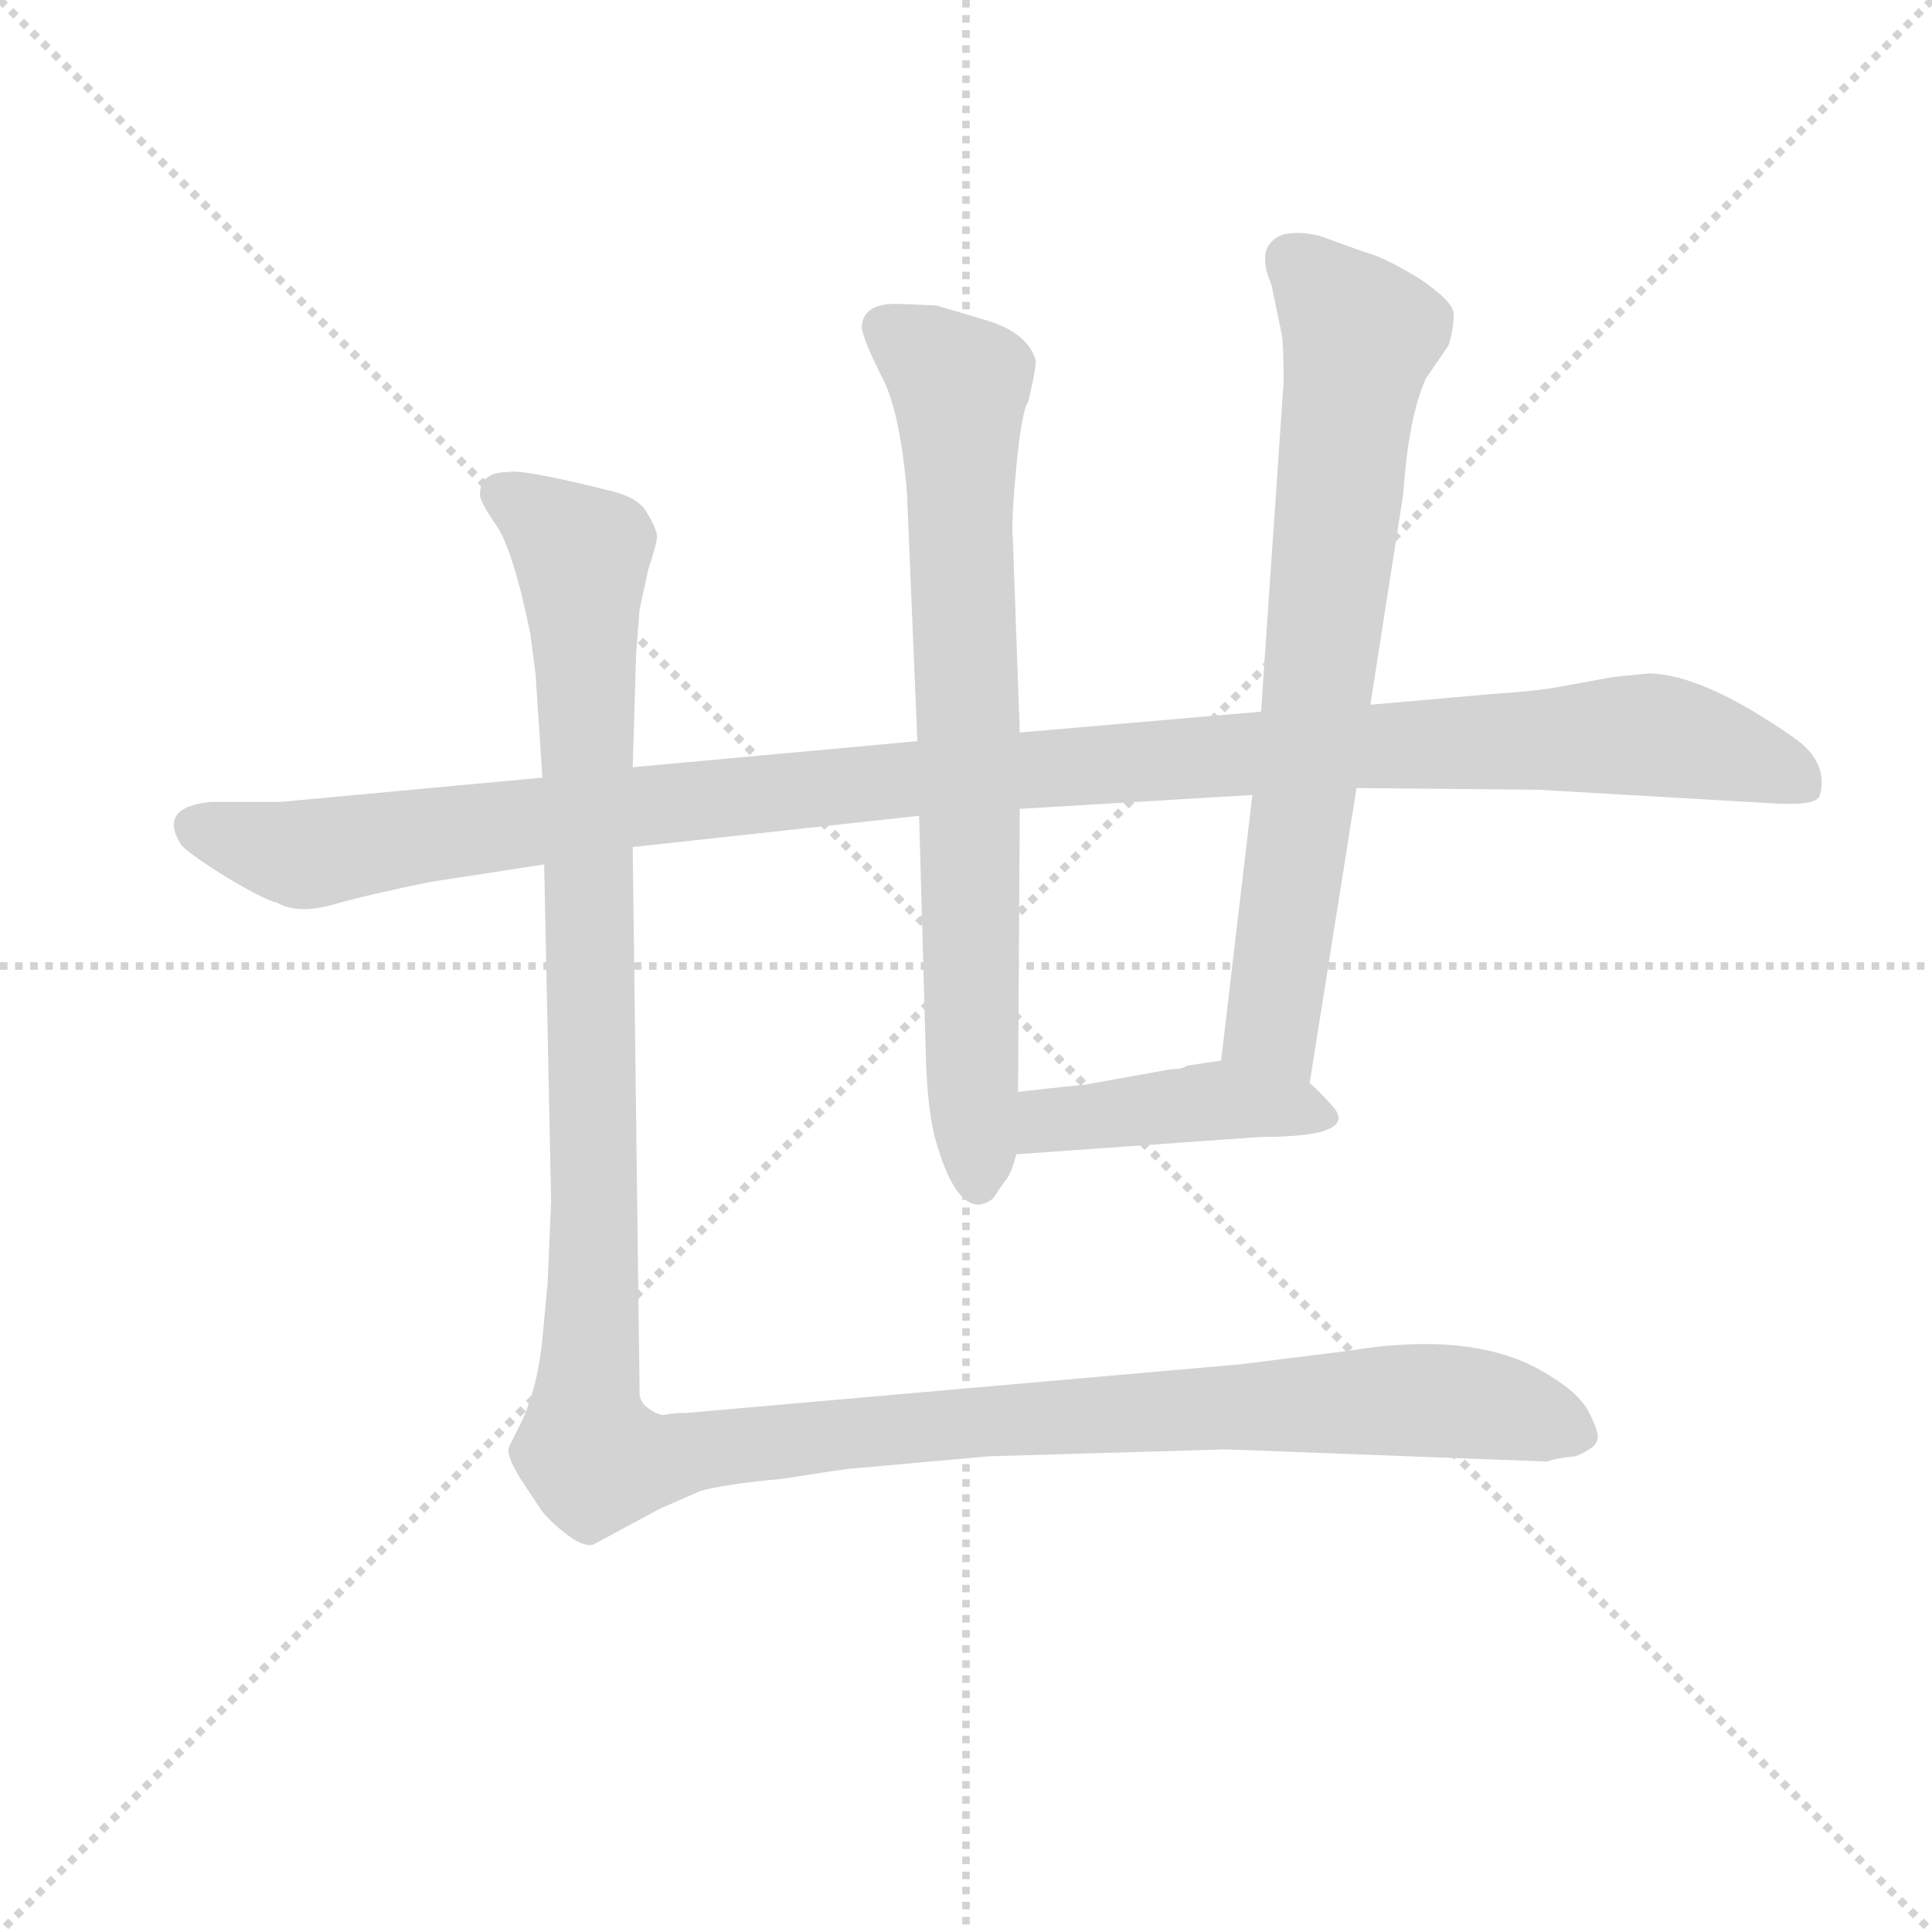 <svg version="1.1" viewBox="0 0 1024 1024" xmlns="http://www.w3.org/2000/svg">
  <g stroke="lightgray" stroke-dasharray="1,1" stroke-width="1" transform="scale(4, 4)">
    <line x1="0" y1="0" x2="256" y2="256"></line>
    <line x1="256" y1="0" x2="0" y2="256"></line>
    <line x1="128" y1="0" x2="128" y2="256"></line>
    <line x1="0" y1="128" x2="256" y2="128"></line>
  </g>
<g transform="scale(0.92, -0.92) translate(60, -900)">
   <style type="text/css">
    @keyframes keyframes0 {
      from {
       stroke: blue;
       stroke-dashoffset: 1191;
       stroke-width: 128;
       }
       79% {
       animation-timing-function: step-end;
       stroke: blue;
       stroke-dashoffset: 0;
       stroke-width: 128;
       }
       to {
       stroke: black;
       stroke-width: 1024;
       }
       }
       #make-me-a-hanzi-animation-0 {
         animation: keyframes0 1.219s both;
         animation-delay: 0s;
         animation-timing-function: linear;
       }
    @keyframes keyframes1 {
      from {
       stroke: blue;
       stroke-dashoffset: 768;
       stroke-width: 128;
       }
       71% {
       animation-timing-function: step-end;
       stroke: blue;
       stroke-dashoffset: 0;
       stroke-width: 128;
       }
       to {
       stroke: black;
       stroke-width: 1024;
       }
       }
       #make-me-a-hanzi-animation-1 {
         animation: keyframes1 0.875s both;
         animation-delay: 1.219s;
         animation-timing-function: linear;
       }
    @keyframes keyframes2 {
      from {
       stroke: blue;
       stroke-dashoffset: 742;
       stroke-width: 128;
       }
       71% {
       animation-timing-function: step-end;
       stroke: blue;
       stroke-dashoffset: 0;
       stroke-width: 128;
       }
       to {
       stroke: black;
       stroke-width: 1024;
       }
       }
       #make-me-a-hanzi-animation-2 {
         animation: keyframes2 0.854s both;
         animation-delay: 2.094s;
         animation-timing-function: linear;
       }
    @keyframes keyframes3 {
      from {
       stroke: blue;
       stroke-dashoffset: 432;
       stroke-width: 128;
       }
       58% {
       animation-timing-function: step-end;
       stroke: blue;
       stroke-dashoffset: 0;
       stroke-width: 128;
       }
       to {
       stroke: black;
       stroke-width: 1024;
       }
       }
       #make-me-a-hanzi-animation-3 {
         animation: keyframes3 0.602s both;
         animation-delay: 2.948s;
         animation-timing-function: linear;
       }
    @keyframes keyframes4 {
      from {
       stroke: blue;
       stroke-dashoffset: 1410;
       stroke-width: 128;
       }
       82% {
       animation-timing-function: step-end;
       stroke: blue;
       stroke-dashoffset: 0;
       stroke-width: 128;
       }
       to {
       stroke: black;
       stroke-width: 1024;
       }
       }
       #make-me-a-hanzi-animation-4 {
         animation: keyframes4 1.397s both;
         animation-delay: 3.55s;
         animation-timing-function: linear;
       }
</style>
<path d="M 304.5 412.0 L 469.5 430.0 L 527.5 434.0 L 661.5 442.0 L 721.5 446.0 L 826.5 445.0 L 964.5 437.0 Q 987.5 436.0 988.5 442.0 Q 993.5 461.0 973.5 475.0 Q 920.5 512.0 889.5 512.0 L 869.5 510.0 L 836.5 504.0 Q 826.5 502.0 797.5 500.0 L 729.5 494.0 L 666.5 490.0 L 527.5 478.0 L 468.5 473.0 L 304.5 458.0 L 252.5 452.0 L 101.5 438.0 L 61.5 438.0 Q 30.5 435.0 44.5 413.0 Q 50.5 407.0 71.5 394.0 Q 93.5 381.0 99.5 380.0 Q 111.5 373.0 132.5 379.0 Q 153.5 385.0 188.5 392.0 L 253.5 402.0 L 304.5 412.0 Z" fill="lightgray"></path> 
<path d="M 469.5 430.0 L 473.5 288.0 Q 474.5 261.0 478.5 245.0 Q 489.5 205.0 504.5 206.0 Q 509.5 207.0 512.5 210.0 L 518.5 219.0 Q 522.5 223.0 525.5 235.0 L 526.5 271.0 L 527.5 434.0 L 527.5 478.0 L 523.5 590.0 Q 522.5 599.0 525.5 631.0 Q 528.5 663.0 532.5 669.0 Q 537.5 690.0 536.5 693.0 Q 531.5 709.0 506.5 716.0 L 479.5 724.0 L 456.5 725.0 Q 436.5 725.0 436.5 711.0 Q 437.5 704.0 447.5 684.0 Q 458.5 664.0 462.5 616.0 L 468.5 473.0 L 469.5 430.0 Z" fill="lightgray"></path> 
<path d="M 694.5 276.0 L 721.5 446.0 L 729.5 494.0 L 748.5 616.0 Q 751.5 660.0 761.5 682.0 L 774.5 701.0 Q 777.5 711.0 777.5 719.0 Q 777.5 726.0 758.5 739.0 Q 737.5 752.0 725.5 755.0 L 700.5 764.0 Q 689.5 767.0 679.5 765.0 Q 662.5 759.0 672.5 736.0 L 678.5 707.0 Q 679.5 700.0 679.5 680.0 L 666.5 490.0 L 661.5 442.0 L 643.5 289.0 C 639.5 259.0 689.5 246.0 694.5 276.0 Z" fill="lightgray"></path> 
<path d="M 525.5 235.0 L 666.5 245.0 Q 725.5 245.0 706.5 264.0 Q 698.5 273.0 694.5 276.0 C 674.5 294.0 673.5 293.0 643.5 289.0 L 623.5 286.0 Q 621.5 284.0 614.5 284.0 L 564.5 275.0 Q 562.5 275.0 526.5 271.0 C 496.5 268.0 495.5 233.0 525.5 235.0 Z" fill="lightgray"></path> 
<path d="M 257.5 208.0 L 255.5 161.0 L 252.5 129.0 Q 249.5 98.0 238.5 77.0 L 233.5 67.0 Q 230.5 62.0 242.5 44.0 L 252.5 29.0 Q 258.5 22.0 266.5 16.0 Q 275.5 9.0 281.5 10.0 L 320.5 31.0 L 343.5 41.0 Q 357.5 45.0 390.5 48.0 Q 428.5 54.0 431.5 54.0 L 509.5 61.0 L 646.5 65.0 L 831.5 58.0 Q 836.5 60.0 847.5 61.0 Q 860.5 66.0 860.5 72.0 Q 860.5 77.0 854.5 88.0 Q 848.5 98.0 833.5 107.0 Q 792.5 134.0 718.5 122.0 L 654.5 114.0 L 335.5 86.0 Q 327.5 86.0 323.5 85.0 Q 320.5 84.0 314.5 88.0 Q 309.5 91.0 308.5 96.0 L 304.5 412.0 L 304.5 458.0 L 306.5 524.0 L 308.5 549.0 L 313.5 572.0 Q 318.5 587.0 318.5 591.0 Q 318.5 595.0 312.5 605.0 Q 307.5 614.0 288.5 618.0 Q 240.5 630.0 232.5 628.0 Q 216.5 628.0 216.5 615.0 Q 216.5 611.0 225.5 598.0 Q 235.5 584.0 245.5 535.0 L 248.5 512.0 L 252.5 452.0 L 253.5 402.0 L 257.5 208.0 Z" fill="lightgray"></path> 
      <clipPath id="make-me-a-hanzi-clip-0">
      <path d="M 304.5 412.0 L 469.5 430.0 L 527.5 434.0 L 661.5 442.0 L 721.5 446.0 L 826.5 445.0 L 964.5 437.0 Q 987.5 436.0 988.5 442.0 Q 993.5 461.0 973.5 475.0 Q 920.5 512.0 889.5 512.0 L 869.5 510.0 L 836.5 504.0 Q 826.5 502.0 797.5 500.0 L 729.5 494.0 L 666.5 490.0 L 527.5 478.0 L 468.5 473.0 L 304.5 458.0 L 252.5 452.0 L 101.5 438.0 L 61.5 438.0 Q 30.5 435.0 44.5 413.0 Q 50.5 407.0 71.5 394.0 Q 93.5 381.0 99.5 380.0 Q 111.5 373.0 132.5 379.0 Q 153.5 385.0 188.5 392.0 L 253.5 402.0 L 304.5 412.0 Z" fill="lightgray"></path>
      </clipPath>
      <path clip-path="url(#make-me-a-hanzi-clip-0)" d="M 55.5 424.0 L 120.5 408.0 L 448.5 450.0 L 887.5 477.0 L 952.5 462.0 L 979.5 448.0 " fill="none" id="make-me-a-hanzi-animation-0" stroke-dasharray="1063 2126" stroke-linecap="round"></path>

      <clipPath id="make-me-a-hanzi-clip-1">
      <path d="M 469.5 430.0 L 473.5 288.0 Q 474.5 261.0 478.5 245.0 Q 489.5 205.0 504.5 206.0 Q 509.5 207.0 512.5 210.0 L 518.5 219.0 Q 522.5 223.0 525.5 235.0 L 526.5 271.0 L 527.5 434.0 L 527.5 478.0 L 523.5 590.0 Q 522.5 599.0 525.5 631.0 Q 528.5 663.0 532.5 669.0 Q 537.5 690.0 536.5 693.0 Q 531.5 709.0 506.5 716.0 L 479.5 724.0 L 456.5 725.0 Q 436.5 725.0 436.5 711.0 Q 437.5 704.0 447.5 684.0 Q 458.5 664.0 462.5 616.0 L 468.5 473.0 L 469.5 430.0 Z" fill="lightgray"></path>
      </clipPath>
      <path clip-path="url(#make-me-a-hanzi-clip-1)" d="M 451.5 710.0 L 492.5 678.0 L 503.5 218.0 " fill="none" id="make-me-a-hanzi-animation-1" stroke-dasharray="640 1280" stroke-linecap="round"></path>

      <clipPath id="make-me-a-hanzi-clip-2">
      <path d="M 694.5 276.0 L 721.5 446.0 L 729.5 494.0 L 748.5 616.0 Q 751.5 660.0 761.5 682.0 L 774.5 701.0 Q 777.5 711.0 777.5 719.0 Q 777.5 726.0 758.5 739.0 Q 737.5 752.0 725.5 755.0 L 700.5 764.0 Q 689.5 767.0 679.5 765.0 Q 662.5 759.0 672.5 736.0 L 678.5 707.0 Q 679.5 700.0 679.5 680.0 L 666.5 490.0 L 661.5 442.0 L 643.5 289.0 C 639.5 259.0 689.5 246.0 694.5 276.0 Z" fill="lightgray"></path>
      </clipPath>
      <path clip-path="url(#make-me-a-hanzi-clip-2)" d="M 685.5 748.0 L 723.5 705.0 L 672.5 309.0 L 689.5 285.0 " fill="none" id="make-me-a-hanzi-animation-2" stroke-dasharray="614 1228" stroke-linecap="round"></path>

      <clipPath id="make-me-a-hanzi-clip-3">
      <path d="M 525.5 235.0 L 666.5 245.0 Q 725.5 245.0 706.5 264.0 Q 698.5 273.0 694.5 276.0 C 674.5 294.0 673.5 293.0 643.5 289.0 L 623.5 286.0 Q 621.5 284.0 614.5 284.0 L 564.5 275.0 Q 562.5 275.0 526.5 271.0 C 496.5 268.0 495.5 233.0 525.5 235.0 Z" fill="lightgray"></path>
      </clipPath>
      <path clip-path="url(#make-me-a-hanzi-clip-3)" d="M 532.5 241.0 L 541.5 253.0 L 631.5 265.0 L 701.5 256.0 " fill="none" id="make-me-a-hanzi-animation-3" stroke-dasharray="304 608" stroke-linecap="round"></path>

      <clipPath id="make-me-a-hanzi-clip-4">
      <path d="M 257.5 208.0 L 255.5 161.0 L 252.5 129.0 Q 249.5 98.0 238.5 77.0 L 233.5 67.0 Q 230.5 62.0 242.5 44.0 L 252.5 29.0 Q 258.5 22.0 266.5 16.0 Q 275.5 9.0 281.5 10.0 L 320.5 31.0 L 343.5 41.0 Q 357.5 45.0 390.5 48.0 Q 428.5 54.0 431.5 54.0 L 509.5 61.0 L 646.5 65.0 L 831.5 58.0 Q 836.5 60.0 847.5 61.0 Q 860.5 66.0 860.5 72.0 Q 860.5 77.0 854.5 88.0 Q 848.5 98.0 833.5 107.0 Q 792.5 134.0 718.5 122.0 L 654.5 114.0 L 335.5 86.0 Q 327.5 86.0 323.5 85.0 Q 320.5 84.0 314.5 88.0 Q 309.5 91.0 308.5 96.0 L 304.5 412.0 L 304.5 458.0 L 306.5 524.0 L 308.5 549.0 L 313.5 572.0 Q 318.5 587.0 318.5 591.0 Q 318.5 595.0 312.5 605.0 Q 307.5 614.0 288.5 618.0 Q 240.5 630.0 232.5 628.0 Q 216.5 628.0 216.5 615.0 Q 216.5 611.0 225.5 598.0 Q 235.5 584.0 245.5 535.0 L 248.5 512.0 L 252.5 452.0 L 253.5 402.0 L 257.5 208.0 Z" fill="lightgray"></path>
      </clipPath>
      <path clip-path="url(#make-me-a-hanzi-clip-4)" d="M 228.5 616.0 L 275.5 581.0 L 282.5 230.0 L 276.5 84.0 L 283.5 59.0 L 315.5 58.0 L 511.5 82.0 L 732.5 93.0 L 805.5 89.0 L 851.5 73.0 " fill="none" id="make-me-a-hanzi-animation-4" stroke-dasharray="1282 2564" stroke-linecap="round"></path>

</g>
</svg>
